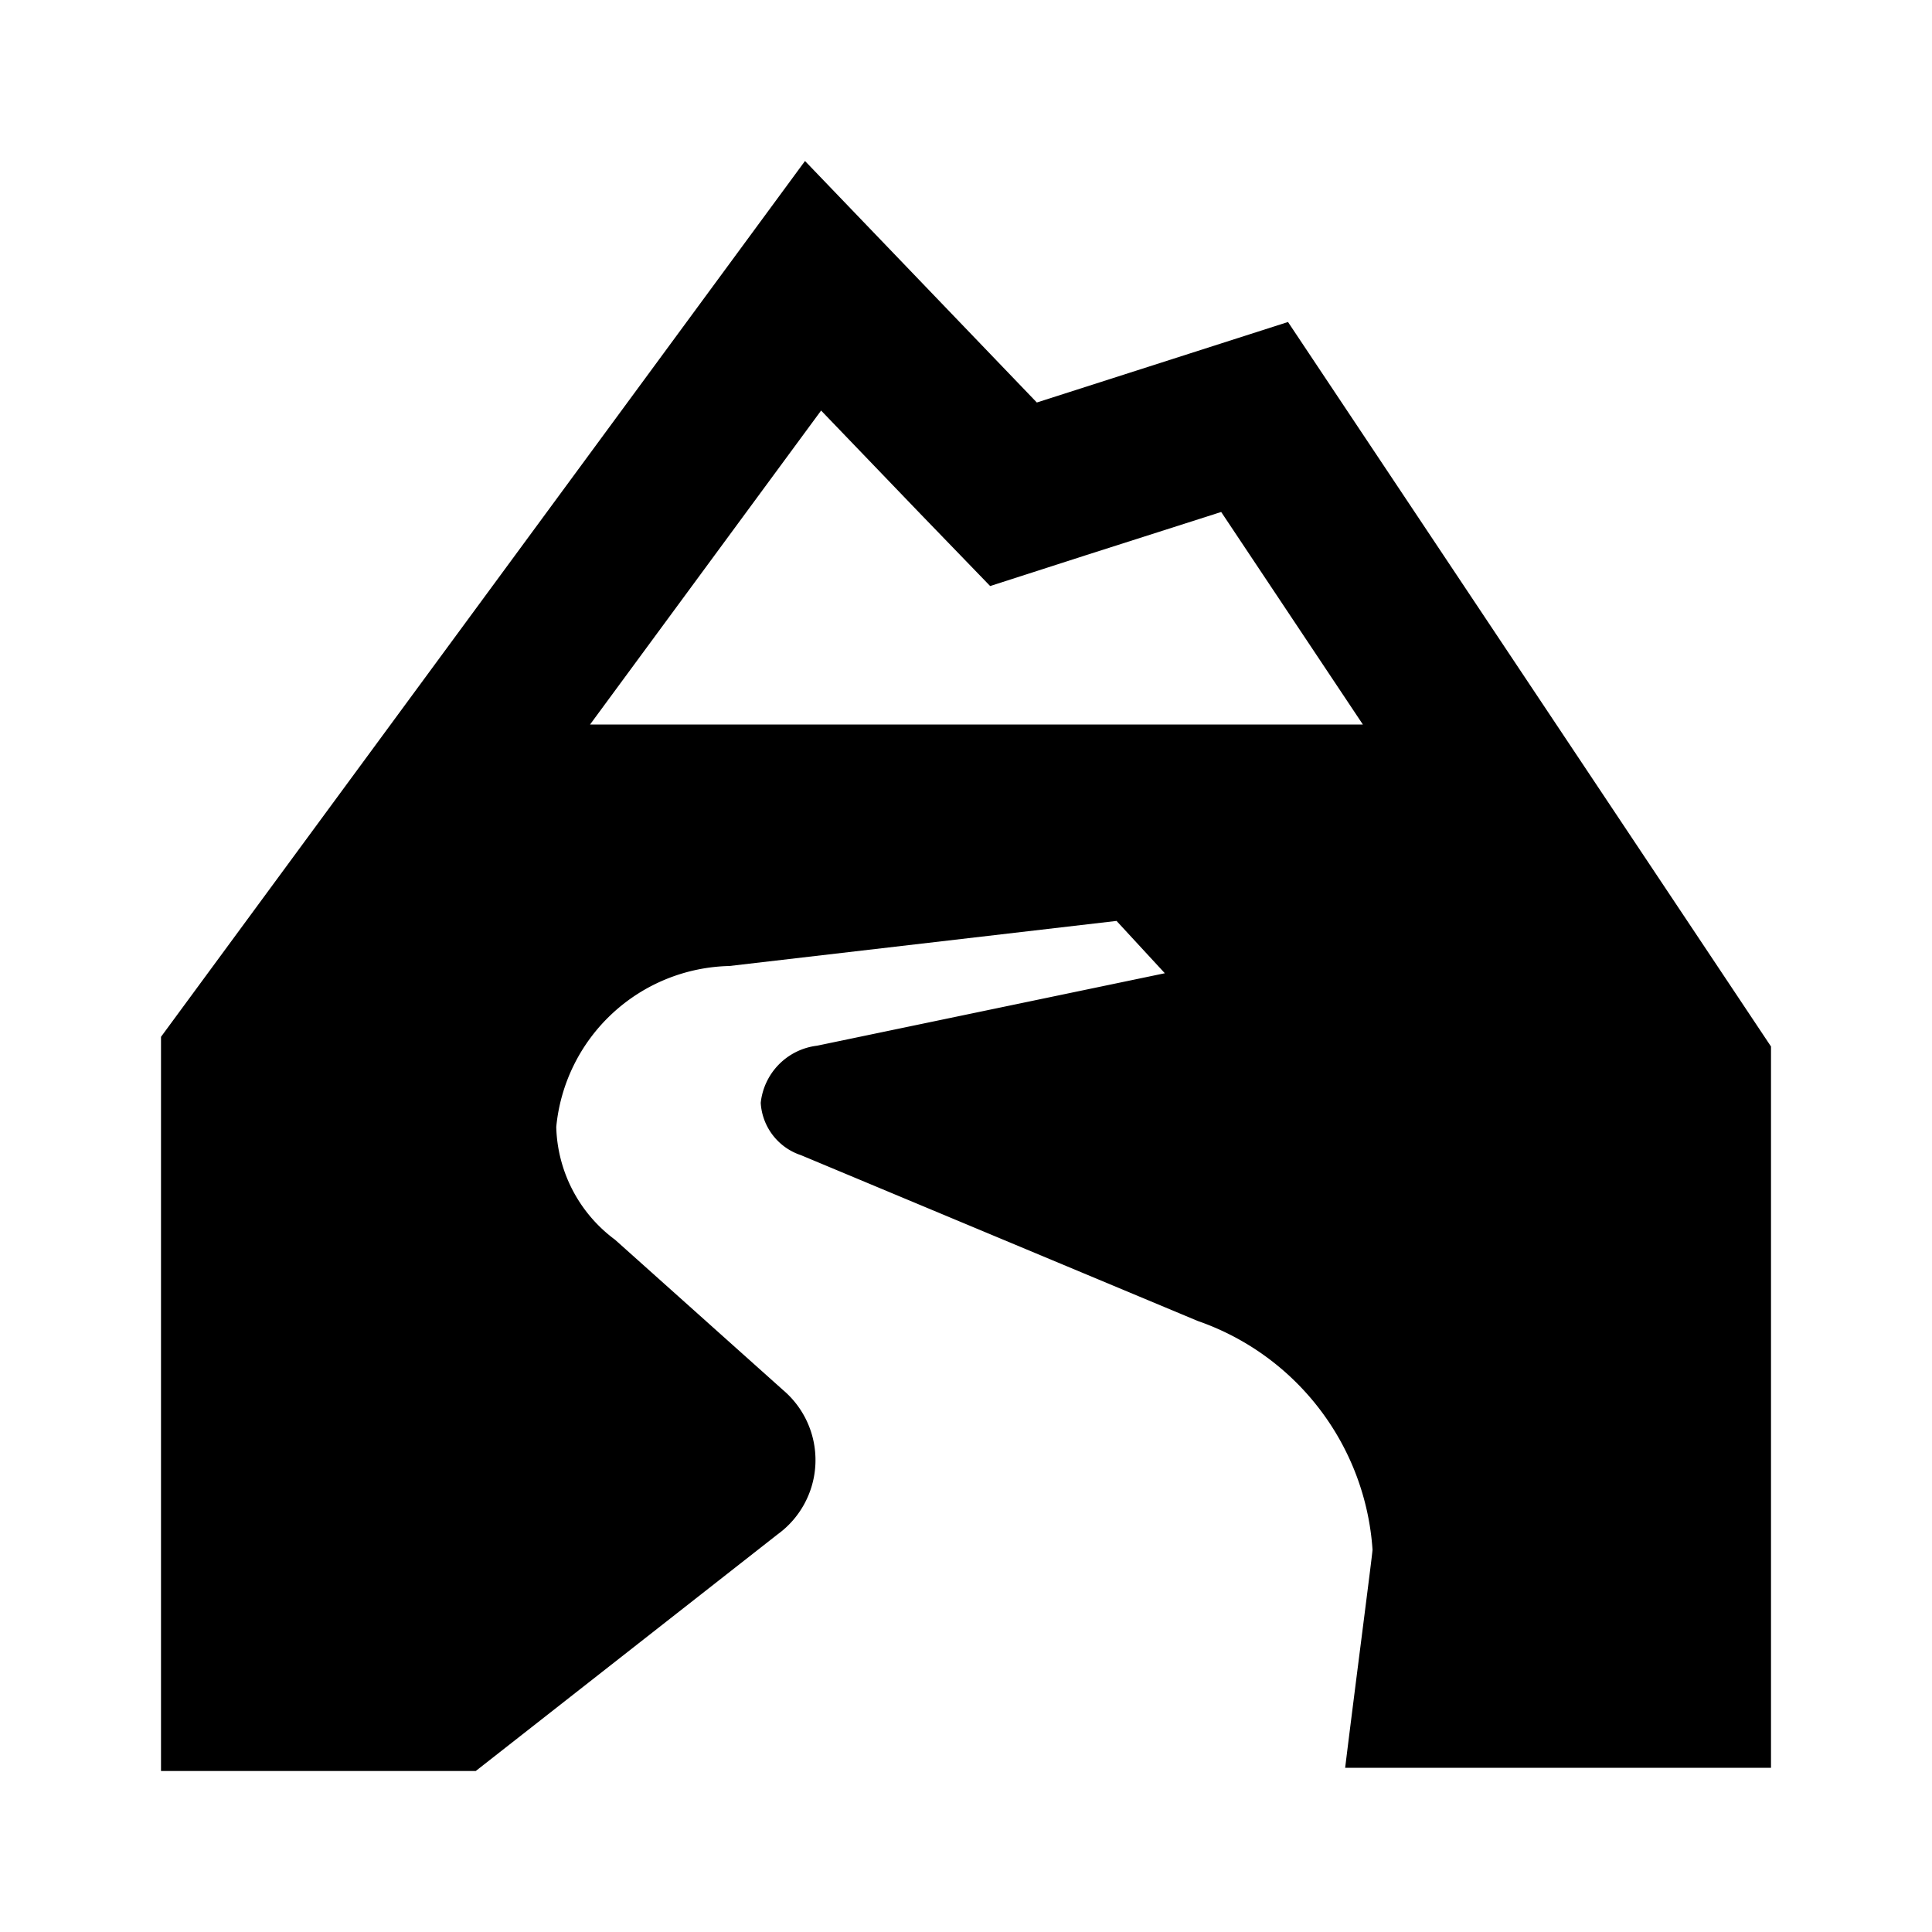 <svg xmlns="http://www.w3.org/2000/svg" width="24" height="24" viewBox="0 0 24 24"><rect width="24" height="24" style="fill:none"/><path d="M16,4,12.88,5,10,2,2,12.88V22H5.91l3.75-2.94a1.14,1.14,0,0,0,.07-1.79L7.64,15.4A1.8,1.8,0,0,1,6.91,14a2.21,2.21,0,0,1,2.15-2l4.81-.56.6.65-4.32.9a.8.8,0,0,0-.7.71.73.73,0,0,0,.5.65l4.93,2.06a3.24,3.24,0,0,1,2.17,2.84c0,.05-.22,1.73-.34,2.71H22V13ZM10.2,5.1l1.23,1.28.87.9,1.18-.38,1.69-.54L16.93,9H7.33Z"/></svg>
